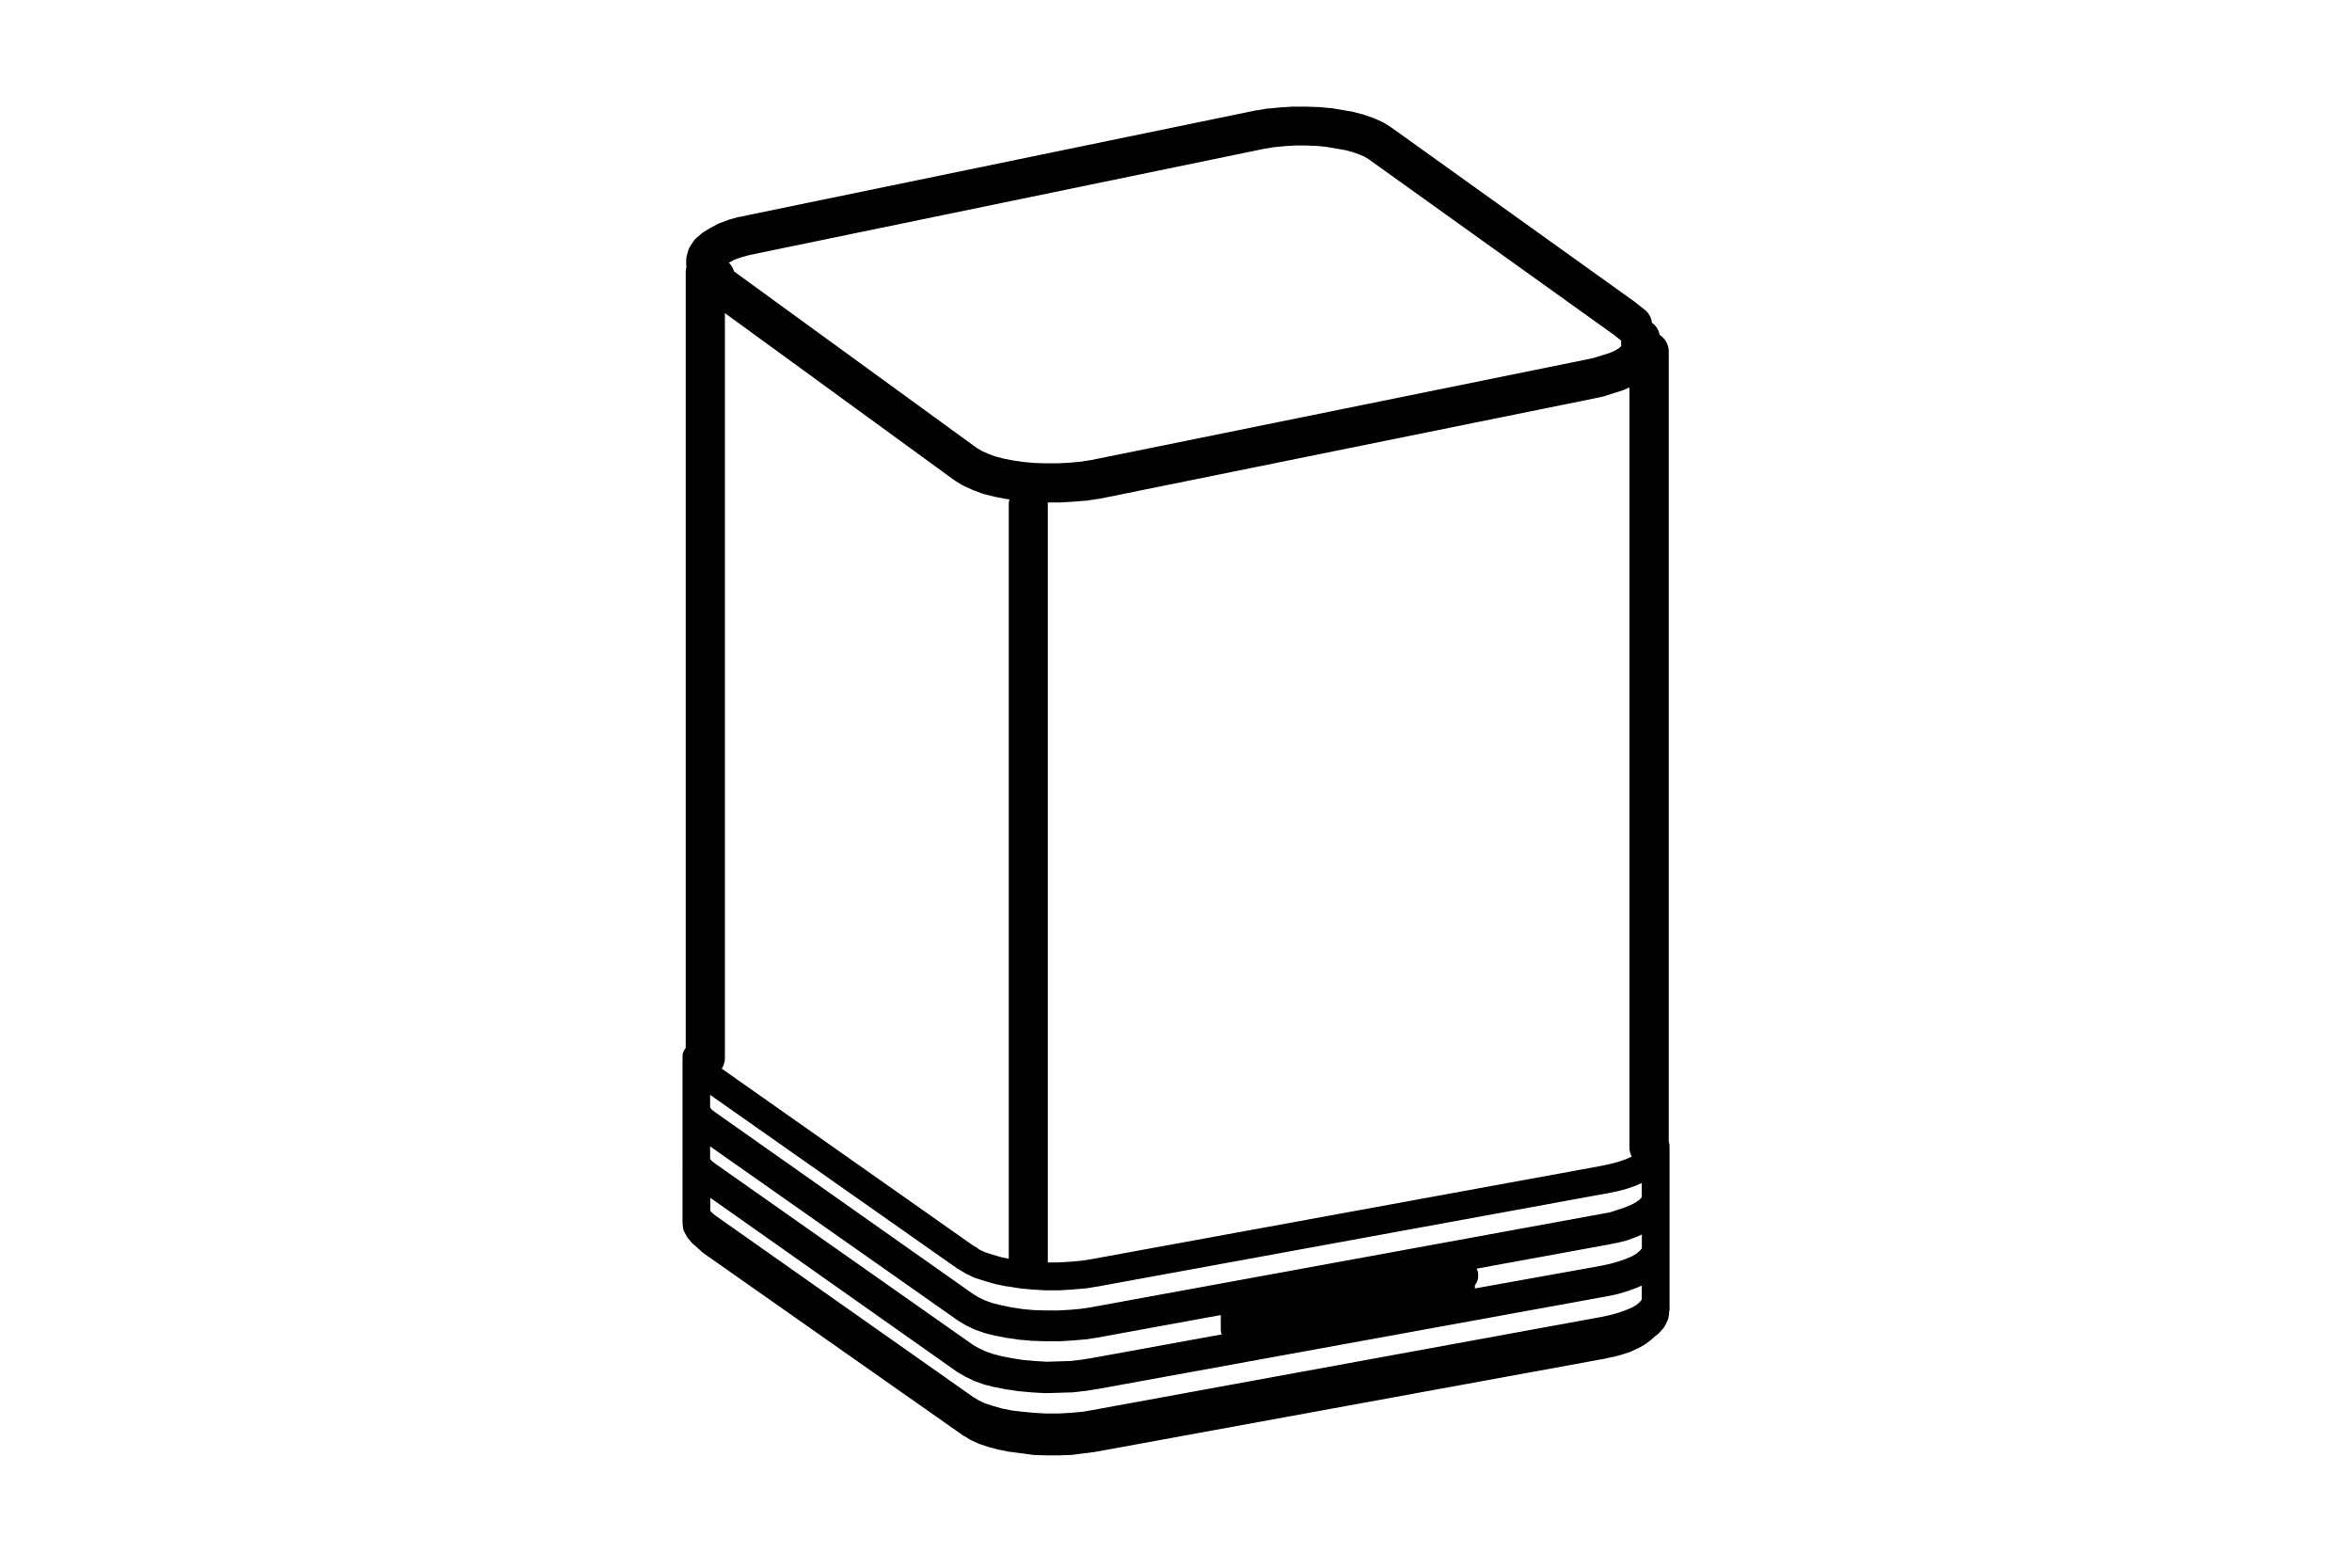 <svg xmlns="http://www.w3.org/2000/svg" viewBox="0 0 480 320"><defs><style>.cls-1{fill:#000;}</style></defs><g id="Layer_1" data-name="Layer 1"><path class="cls-1" d="M340.72,267.59v-2s0,0,0-.06a.48.48,0,0,0,0-.12s0,0,0,0v-9.72a2.2,2.2,0,0,0,0-.36c0-.08,0-.15,0-.23s0-.14,0-.22v-9.71a2.58,2.58,0,0,0,0-.39c0-.06,0-.13,0-.2s0-.14,0-.22v-.06h0v-9.72s0-.05,0-.07,0-.05,0-.08v-.44a2.7,2.7,0,0,0-.16-.9V71.74a4,4,0,0,0-1.85-3.37,4,4,0,0,0-1.58-2.5,3.94,3.94,0,0,0-1.41-2.59l-1.26-1c-.06-.06-.14-.09-.21-.15a4,4,0,0,0-.44-.38L283.92,26l-.11-.06a.87.87,0,0,1-.1-.08l-1.18-.73a3.67,3.67,0,0,0-.48-.26l-1.47-.66-.33-.13-1.69-.59-.27-.09-1.92-.51-.33-.08-4.32-.74-.27,0-2.28-.22h-.26l-2.36-.08h-2.81l-2.28.15h-.13l-2.28.22-.28,0-2.2.37-.08,0h-.07L153.09,43.82h0l-2.06.45-.24,0-1.84.52-.24.07L147,45.5a4.56,4.56,0,0,0-.55.24l-1.4.74-.26.14-1.18.74a4.48,4.48,0,0,0-.44.32l-.88.74a3.9,3.9,0,0,0-.77.85l-.59.88a4.57,4.57,0,0,0-.53,1.17l-.22.81a4.15,4.15,0,0,0-.14,1v.88a3.71,3.71,0,0,0,.05.48,4,4,0,0,0-.15,1V213.91a2.78,2.78,0,0,0-.65,1.78v.44s0,.05,0,.07,0,.05,0,.07v9.79c0,.05,0,.09,0,.13a.56.56,0,0,1,0,.13s0,.07,0,.11v10.16s0,.08,0,.13a.56.56,0,0,1,0,.13v0a.77.77,0,0,0,0,.15v10.09s0,.07,0,.11,0,.07,0,.11v2.06s0,.08,0,.13a.48.48,0,0,1,0,.12l.08.81a2.65,2.65,0,0,0,.33,1.1l.44.81a2.49,2.49,0,0,0,.29.43l.67.81a2.45,2.45,0,0,0,.46.45l.28.22,1,.92h0l.59.52.14.09.1.09,52.92,37.17.08.05.05,0,1.18.73.33.18,1.48.67.26.1,1.77.59.16.05,1.91.51.14,0,2.06.44.22,0,2.21.3h.11L211,297h.17l2.44.08H216l2.35-.08.27,0,4.52-.59h.12l103.86-19h.05L329,277l.16,0,1.69-.45.18-.05,1.55-.51.31-.13,1.4-.66.12-.06,1.11-.59a4.4,4.4,0,0,0,.39-.26l.95-.73a.34.34,0,0,0,.06-.06l.08-.05.9-.79.36-.28a2,2,0,0,0,.37-.34l.74-.81a2.7,2.7,0,0,0,.43-.63l.44-.89a2.9,2.9,0,0,0,.26-.75l.14-.81c0-.1,0-.19,0-.28s0-.15,0-.23v-.06ZM194.73,98l.17.1a.39.39,0,0,0,.1.08l1.32.81.44.23,1.62.73.25.11,1.76.66a3.19,3.19,0,0,0,.44.13l2.06.52.21.05,2.28.44.14,0,.49.08a4,4,0,0,0-.14,1v154l-1.35-.27-1.86-.54L201,255.6l-1.24-.59h0a2.93,2.93,0,0,0-.56-.42l-.53-.3-51.37-36.15a4,4,0,0,0,.64-2.15V63.91Zm26.7,4.21.27,0,2.36-.37.08,0h.09L325,81.4h0l2.06-.44a1.89,1.89,0,0,0,.34-.09l3.77-1.2.37-.15,1-.44V234.24a3.93,3.93,0,0,0,.47,1.84h0l-1.16.53-1.48.51-1.74.47-2,.42L222.88,257l-2.15.34-2.32.21-2.42.14h-2.15a2.4,2.4,0,0,0,0-.28V102.93c0-.12,0-.24,0-.36h2.47l2.51-.15h.11ZM208.24,263l2.52.23,2.58.15h2.9l2.59-.16,2.5-.22.2,0,2.28-.37h.06l103.86-19h.09l2.06-.44.14,0,1.91-.52.2-.06,1.69-.59a1.09,1.09,0,0,0,.23-.09l1-.46v2.71h0a.51.51,0,0,0,0,.13v0l-.09.17-.3.34-.62.48-1,.55-1.29.56-3.19,1.06-1.88.34h0l-103.84,19-2.15.34-2.32.21-2.42.14h-2.41l-2.49-.07-2.26-.21-2.28-.34-2.07-.42-1.86-.46-1.58-.57-1.28-.61-1.13-.69L145.91,227l-.65-.5-.29-.36-.05-.23v-2.43L195.46,259l.1.06.06,0,1.32.81.26.14,1.54.74.36.14,1.92.61,2.06.59.22.05,2.21.45.22,0Zm126.81-8.15-.44.51-.63.54-.89.52-1.29.55-1.52.53-1.67.47-1.95.42L301,263v-.68a2.79,2.79,0,0,0,.67-1.82v-.29h0v0a2.32,2.32,0,0,0-.05-.53s0,0,0,0a1.06,1.06,0,0,0-.06-.19,1.71,1.71,0,0,0-.13-.38,1.09,1.09,0,0,0-.08-.15l26.36-4.82h.07l2.13-.44.14,0,2-.52a1.52,1.52,0,0,0,.28-.09l1.76-.66.23-.09.75-.36v2.71ZM195.46,280.12l.18.1.08.06L197,281l.16.08,1.54.74.26.11,1.84.66.27.08,2.06.52.14,0,2.2.44.13,0,2.43.37.17,0,2.52.23,2.58.14h.24l5.08-.15.25,0,2.5-.29.12,0,2.28-.37h.06l103.86-18.91h.07l2.13-.44a1.55,1.55,0,0,0,.23-.06l2-.59.19-.06,1.76-.66.13-.05.85-.37v2.69l0,.19-.44.52-.63.53-.89.53-1.29.55-1.52.53-1.67.47-1.94.41-103.79,19-2.15.35-2.32.2-2.42.14h-2.41l-2.4-.13-2.35-.21-2.32-.28-2-.4-1.86-.53-1.66-.53-1.24-.6-1.13-.68L146,248.12l-.71-.6-.32-.35V244.5Zm0-10.6.1.05.06.05,1.32.81.26.14,1.54.73.26.11,1.84.66.27.08,2.06.52.14,0,2.2.44.13,0,2.43.37.17,0,2.43.22h.17l2.66.08h2.74l2.59-.15,2.5-.22.2,0,2.28-.36h.06l25.27-4.62c0,.05,0,.11,0,.17s0,.13,0,.2v2.58a2.89,2.89,0,0,0,.2,1l-26.41,4.81-2.2.35-2.32.28-4.83.14-2.36-.14-2.35-.21-2.28-.35-2.07-.41-1.86-.47-1.58-.56-1.34-.64-1.11-.62L145.9,237.48l-.64-.5-.29-.35-.05-.24V234ZM149.9,53l1.29-.45,1.6-.45,1.94-.41L258,30.37l2-.33,2.09-.2,2.09-.14h2.23l2.17.07,2,.19,3.92.68,1.61.43,1.39.49,1.06.47.84.53,49.79,35.66.06,0,.17.16,1.25,1,.18.13,0,1.16-.52.45-.76.45-1.1.49-3.23,1-1.85.4L222.73,93.9l-2.13.33-2.31.21-2.33.13h-2.4l-2.33-.06-2.25-.2L206.83,94l-2.11-.41L203,93.13l-1.43-.54L200.29,92l-1-.6-49.49-36,0,0a4,4,0,0,0-1.06-1.76Z"/></g></svg>